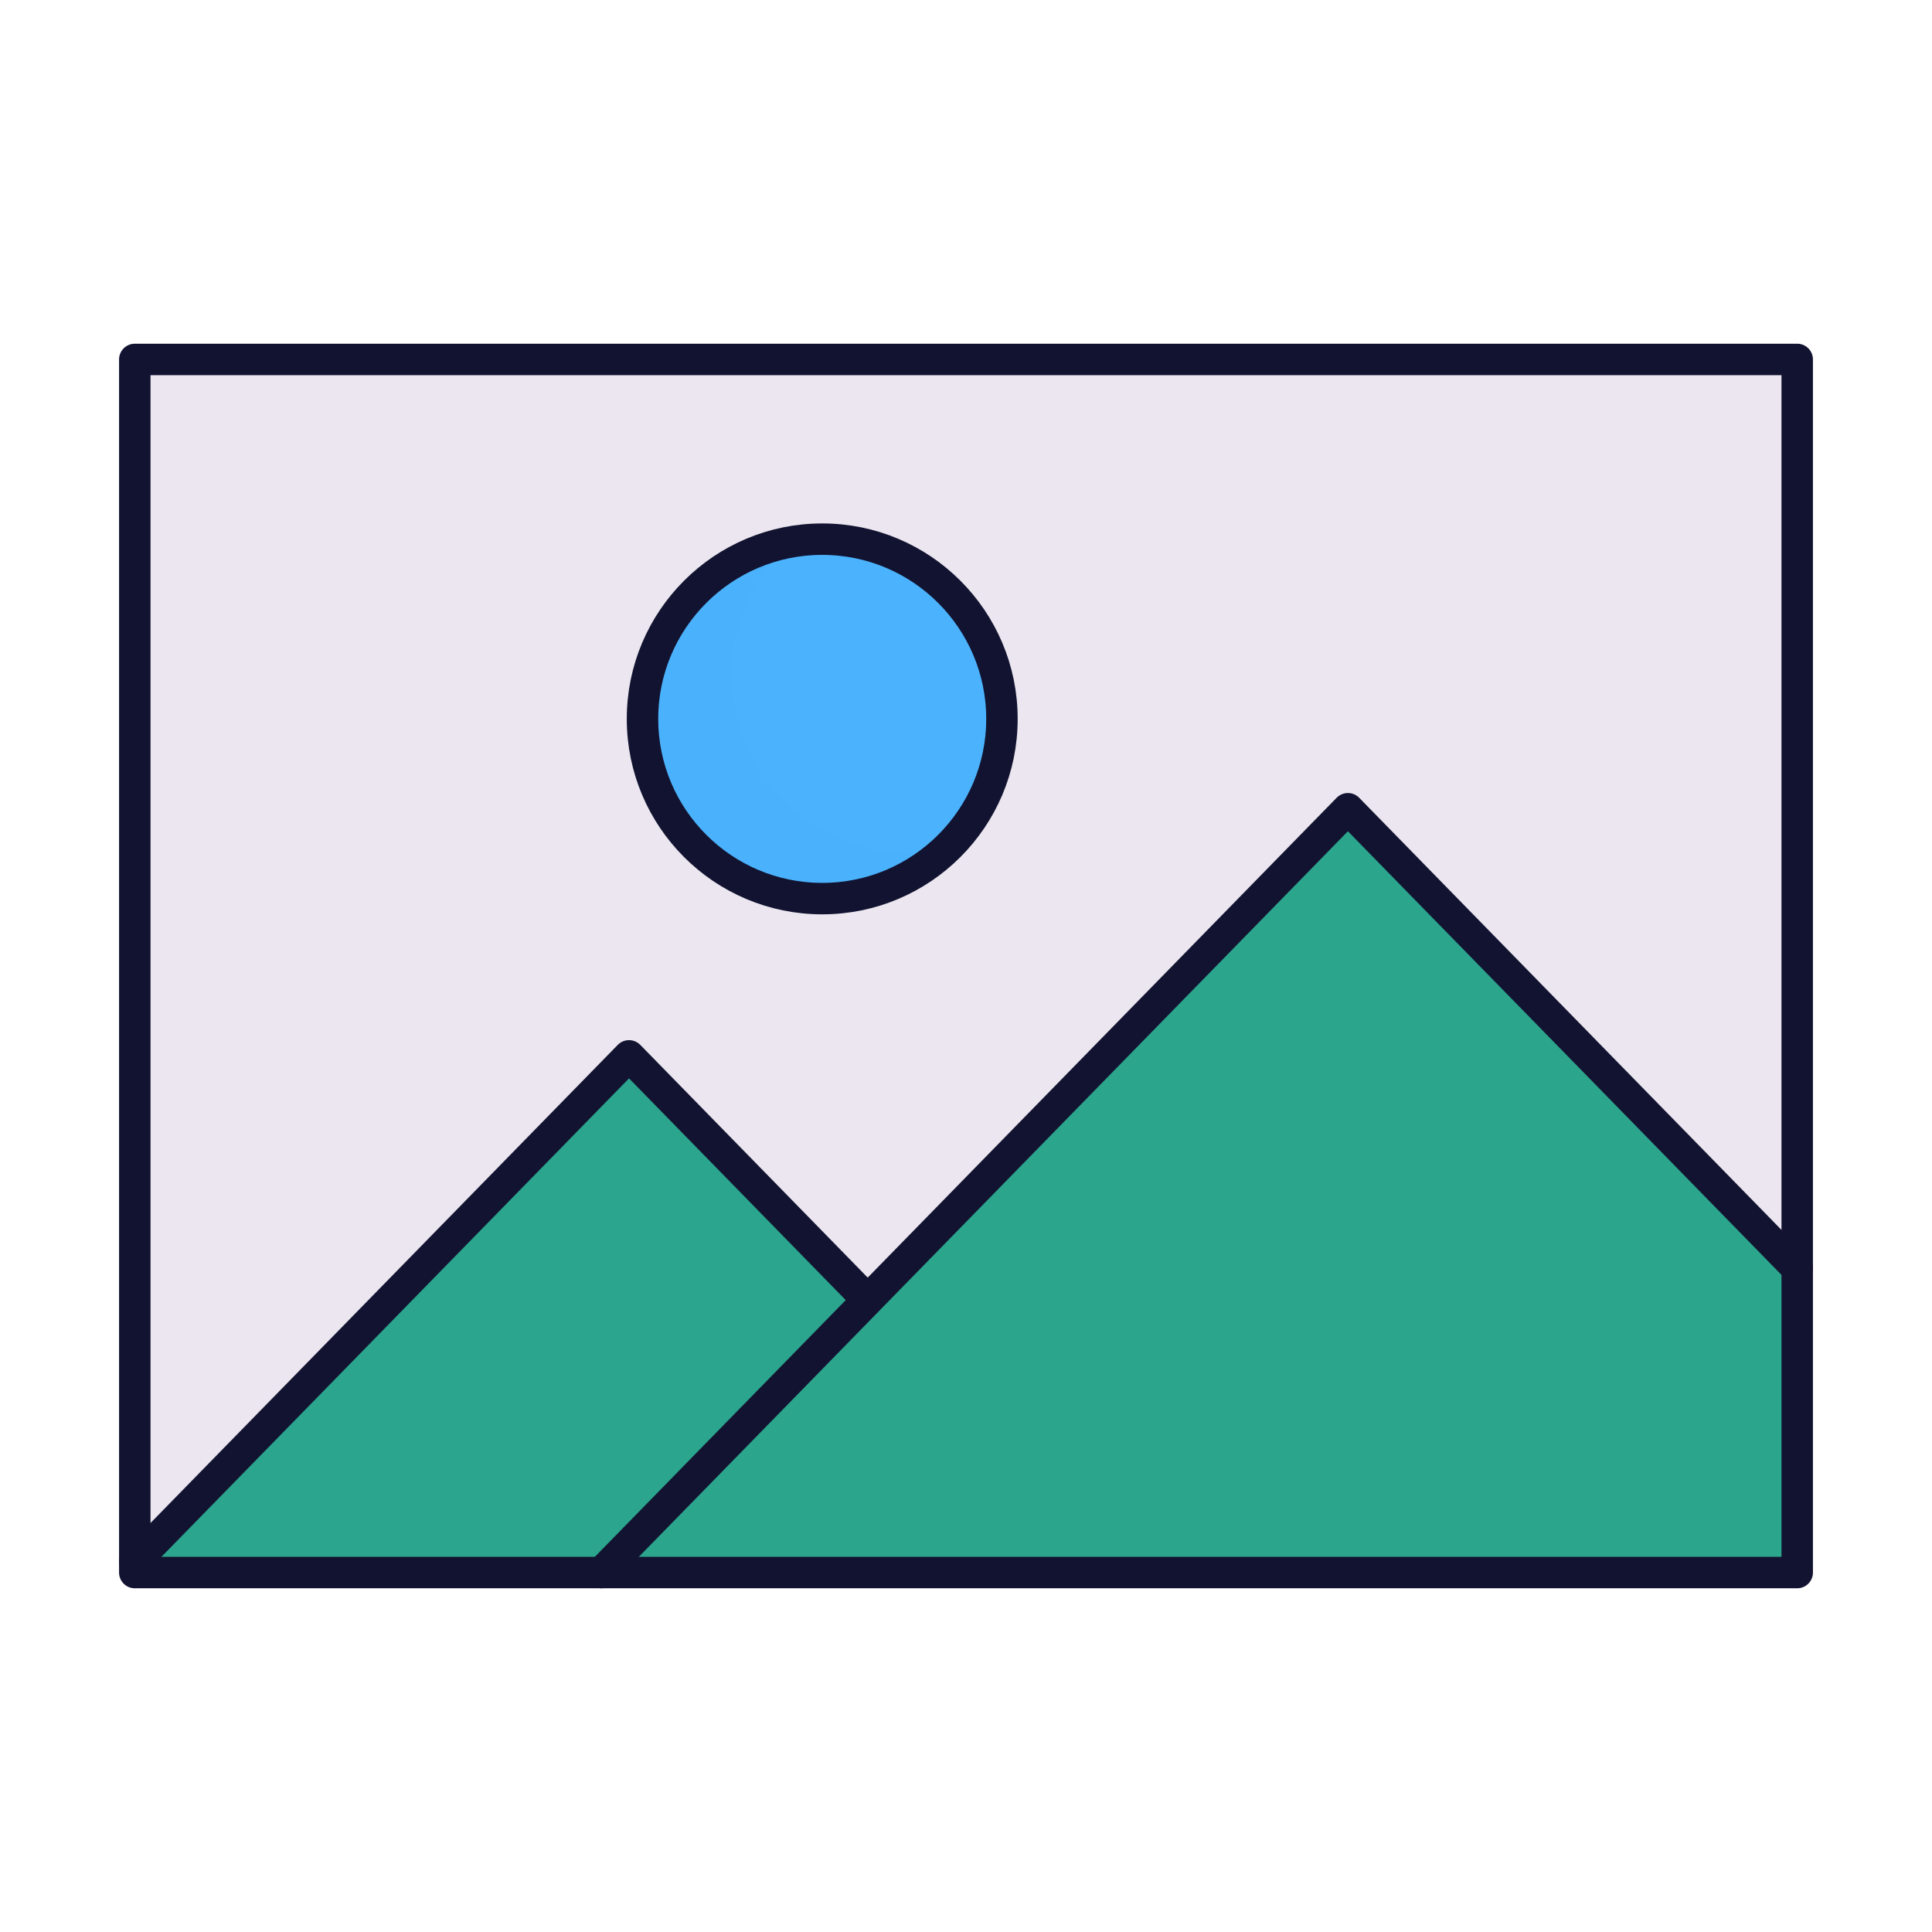 <svg xmlns="http://www.w3.org/2000/svg" width="430" height="430" fill="none" viewBox="0 0 430 430"><path fill="#ebe6ef" d="M30 350V80h370v270z"/><path fill="#2ca58d" d="M30 347.558V350h222.386L140 235z"/><path fill="#2ca58d" d="M30 347.558V350h222.386L140 235z" opacity=".4" style="mix-blend-mode:multiply"/><path fill="#2ca58d" d="M98.863 350h153.523l-76.761-78.547z" opacity=".3" style="mix-blend-mode:multiply"/><path fill="#2ca58d" d="M400 282.326V350H133.863L300 180z"/><path fill="#4bb3fd" d="M223 160c0 22.078-17.922 40-40 40s-40-17.922-40-40 17.922-40 40-40 40 17.922 40 40"/><path fill="#4bb3fd" d="M210.155 189.361c-2.322.42-4.713.639-7.155.639-22.078 0-40-17.922-40-40 0-11.6 4.947-22.052 12.845-29.361C157.177 124.016 143 140.364 143 160c0 22.078 17.922 40 40 40 10.478 0 20.02-4.037 27.155-10.639" opacity=".5" style="mix-blend-mode:multiply"/><path fill="#2ca58d" d="M330.568 211.279 195 350h-61.137L300 180z" opacity=".3" style="mix-blend-mode:multiply"/><path stroke="#121331" stroke-linecap="round" stroke-linejoin="round" stroke-miterlimit="14.72" stroke-width="7" d="M223 160c0 22.078-17.922 40-40 40s-40-17.922-40-40 17.922-40 40-40 40 17.922 40 40m177 122.326L300 180 193.125 289.36 140 235 30 347.558M133.867 350l59.299-60.678"/><path stroke="#121331" stroke-linecap="round" stroke-linejoin="round" stroke-miterlimit="14.72" stroke-width="7" d="M30 350V80h370v270z"/></svg>